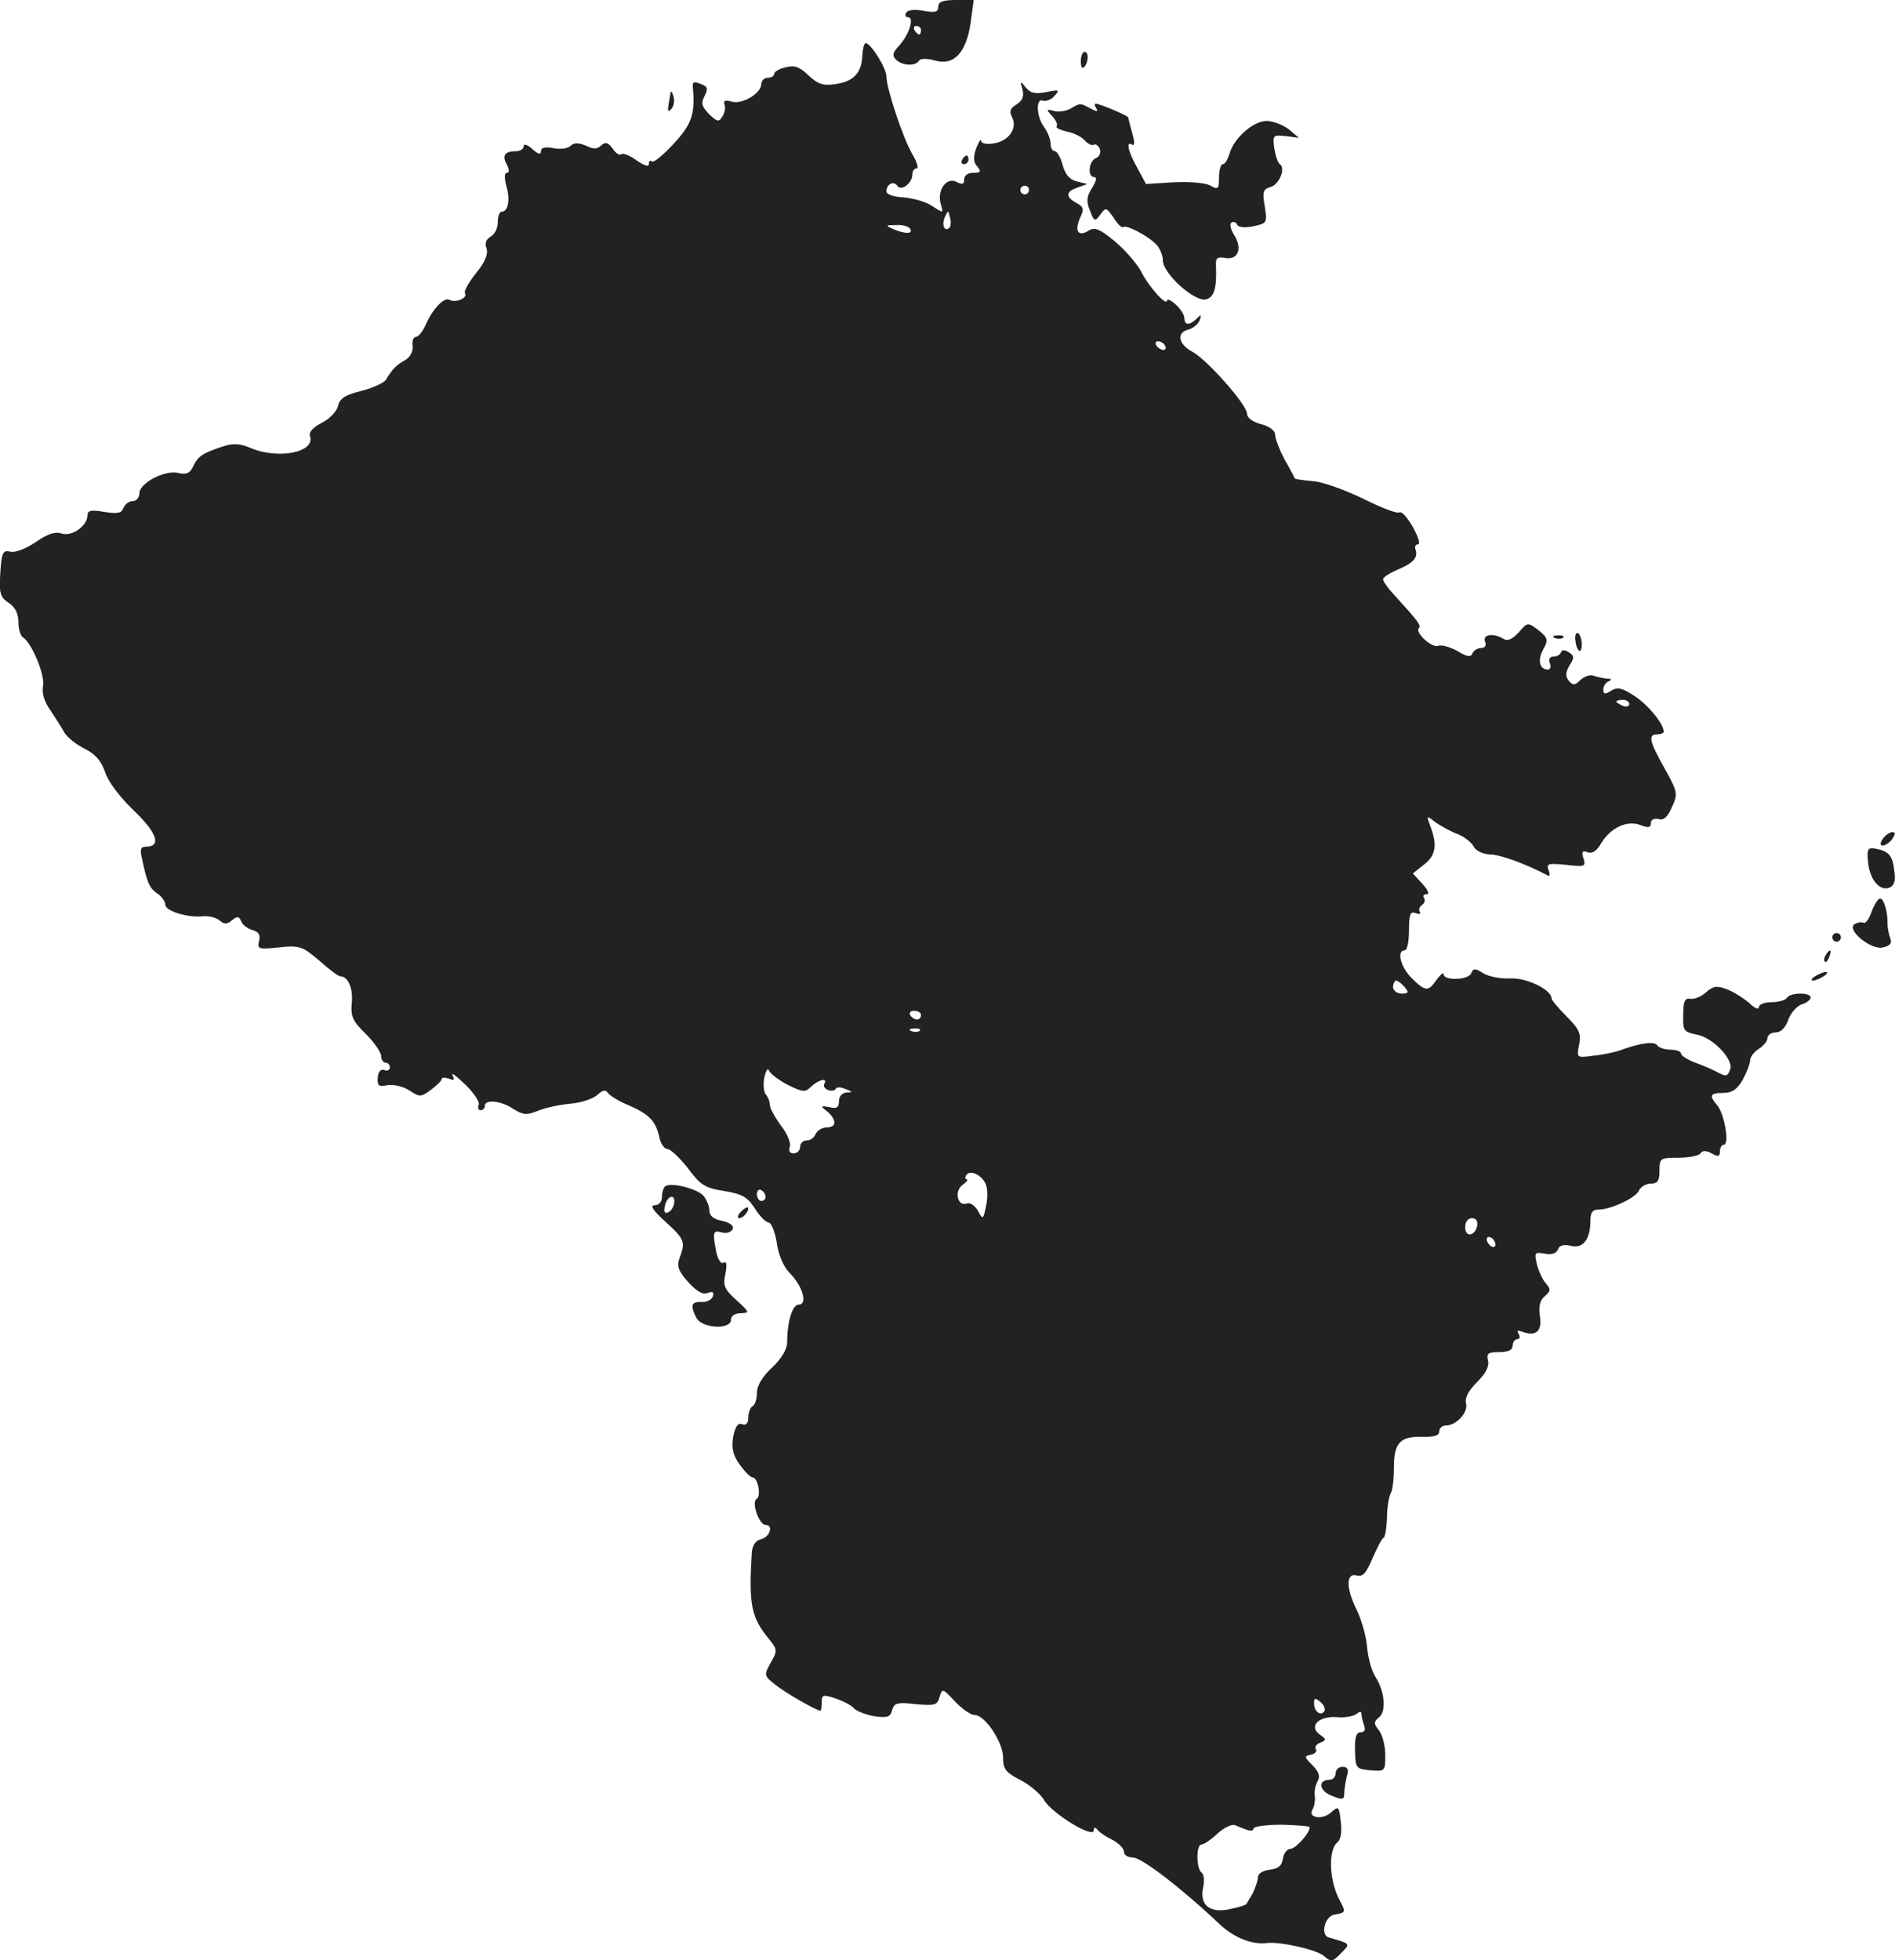 <?xml version="1.0" standalone="no"?>
<!DOCTYPE svg PUBLIC "-//W3C//DTD SVG 20010904//EN"
 "http://www.w3.org/TR/2001/REC-SVG-20010904/DTD/svg10.dtd">
<svg version="1.0" xmlns="http://www.w3.org/2000/svg"
 width="438.798pt" height="453.802pt" viewBox="0 0 438.798 453.802"
 preserveAspectRatio="xMidYMid meet">
<g transform="translate(-787.734,1173) scale(0.1,-0.1)"
fill="#222222" stroke="none">
<path d="M10050 11715 c0 -13 -7 -15 -34 -10 -20 4 -36 2 -40 -4 -4 -6 -2 -11
4 -11 15 0 3 -40 -21 -66 -15 -16 -16 -23 -7 -32 14 -14 44 -16 53 -3 3 6 18
6 37 1 44 -13 73 18 83 88 l7 52 -41 0 c-30 0 -41 -4 -41 -15z m-40 -55 c0 -5
-2 -10 -4 -10 -3 0 -8 5 -11 10 -3 6 -1 10 4 10 6 0 11 -4 11 -10z"/>
<path d="M9874 11599 c-2 -39 -22 -59 -65 -64 -26 -4 -39 1 -60 21 -20 19 -32
24 -53 18 -14 -3 -26 -10 -26 -15 0 -5 -7 -9 -15 -9 -8 0 -15 -7 -15 -15 0
-21 -45 -48 -69 -40 -15 4 -19 2 -16 -7 3 -7 0 -20 -5 -28 -8 -13 -12 -12 -31
6 -17 18 -19 25 -10 42 8 16 7 21 -5 26 -22 9 -24 8 -22 -11 5 -58 -4 -82 -45
-126 -24 -26 -46 -44 -50 -41 -4 4 -7 2 -7 -5 0 -8 -10 -5 -29 8 -15 11 -31
17 -35 14 -3 -4 -13 2 -20 13 -11 15 -17 16 -27 7 -8 -8 -18 -9 -35 0 -18 7
-28 7 -36 -1 -6 -6 -24 -8 -39 -5 -20 4 -29 1 -29 -7 0 -9 -7 -7 -20 5 -11 10
-20 13 -20 7 0 -7 -8 -12 -18 -12 -26 0 -33 -10 -21 -31 6 -12 6 -19 0 -19 -6
0 -6 -12 -1 -31 9 -32 4 -59 -11 -59 -5 0 -9 -11 -9 -25 0 -13 -7 -28 -17 -33
-10 -6 -14 -16 -9 -27 4 -13 -3 -31 -24 -57 -17 -21 -29 -42 -26 -47 7 -11
-22 -23 -36 -15 -12 7 -39 -21 -55 -58 -7 -16 -17 -28 -23 -28 -5 0 -9 -9 -7
-21 1 -13 -6 -26 -18 -33 -20 -11 -29 -20 -44 -45 -4 -7 -30 -19 -57 -26 -37
-9 -50 -17 -54 -35 -3 -13 -20 -30 -38 -39 -19 -10 -30 -21 -27 -30 14 -38
-74 -56 -140 -27 -21 9 -39 10 -60 3 -49 -16 -59 -23 -70 -46 -8 -17 -16 -20
-34 -16 -31 8 -91 -23 -91 -47 0 -10 -7 -18 -15 -18 -9 0 -18 -7 -22 -16 -4
-12 -14 -14 -44 -9 -30 5 -39 4 -39 -8 0 -24 -36 -50 -60 -42 -15 5 -33 -1
-60 -20 -24 -16 -48 -25 -59 -22 -17 4 -20 -2 -23 -50 -3 -47 0 -56 20 -69 14
-9 22 -24 22 -44 0 -16 5 -32 10 -35 21 -13 52 -88 47 -113 -3 -17 3 -37 17
-56 11 -17 26 -40 32 -51 6 -11 27 -28 47 -38 26 -13 39 -29 48 -55 7 -22 35
-59 67 -89 53 -51 64 -83 27 -83 -12 0 -14 -7 -9 -27 12 -57 17 -68 35 -81 11
-7 19 -19 19 -26 0 -15 52 -31 88 -27 13 1 30 -3 38 -10 11 -9 17 -9 29 1 12
10 16 9 21 -3 3 -8 15 -17 26 -20 15 -4 19 -12 15 -26 -4 -18 -1 -19 47 -14
48 5 54 2 93 -31 22 -20 44 -36 48 -36 18 0 30 -27 27 -60 -3 -32 1 -43 32
-73 20 -20 36 -43 36 -52 0 -8 5 -15 10 -15 6 0 10 -5 10 -11 0 -6 -6 -9 -13
-6 -8 3 -14 -4 -15 -18 -1 -19 2 -21 23 -17 14 2 36 -3 50 -12 24 -16 27 -16
50 1 13 10 25 21 25 25 0 4 7 4 17 1 12 -5 14 -3 8 8 -4 8 9 -2 29 -21 20 -19
34 -40 32 -47 -3 -7 -1 -13 4 -13 6 0 10 5 10 10 0 16 38 12 66 -7 22 -14 31
-15 58 -4 17 7 51 14 74 16 24 2 52 11 62 20 13 12 20 13 25 5 4 -6 26 -20 49
-29 47 -21 61 -35 70 -73 3 -16 12 -28 19 -28 7 0 28 -20 47 -44 29 -39 39
-46 84 -53 42 -7 54 -14 71 -40 11 -18 25 -32 32 -33 6 0 15 -21 19 -47 4 -29
16 -56 30 -70 30 -30 42 -73 21 -73 -15 0 -27 -40 -27 -88 0 -15 -13 -37 -35
-58 -22 -20 -35 -42 -35 -58 0 -14 -4 -28 -10 -31 -5 -3 -10 -15 -10 -27 0
-13 -5 -18 -14 -15 -10 4 -16 -5 -21 -29 -4 -26 -1 -42 15 -64 12 -17 25 -30
30 -30 12 0 21 -44 9 -50 -12 -8 6 -60 21 -60 19 0 10 -28 -10 -33 -13 -3 -21
-14 -22 -34 -7 -118 -1 -147 39 -196 21 -26 21 -28 5 -56 -16 -29 -16 -30 12
-52 24 -19 94 -59 103 -59 2 0 3 9 3 19 0 18 3 19 33 9 17 -6 37 -16 42 -23 6
-6 26 -14 47 -18 30 -4 37 -2 41 14 5 17 12 19 55 14 45 -4 50 -2 55 17 6 20
7 20 35 -10 17 -18 37 -32 46 -32 24 0 66 -63 66 -98 0 -27 6 -35 39 -52 22
-11 47 -32 56 -47 19 -32 115 -90 115 -70 0 7 3 8 8 2 4 -6 19 -16 35 -24 15
-8 27 -20 27 -28 0 -7 9 -13 21 -13 20 0 116 -74 200 -154 33 -31 74 -48 109
-44 31 4 116 -15 133 -30 16 -14 20 -14 39 6 23 23 24 22 -28 37 -20 6 -9 50
14 53 25 4 26 6 13 30 -26 46 -29 119 -7 137 8 6 11 24 8 48 -4 36 -5 37 -23
21 -20 -18 -55 -12 -42 8 4 7 6 21 5 30 -2 10 1 25 6 34 7 12 4 22 -12 38 -19
19 -19 21 -3 24 9 2 15 8 11 13 -3 5 2 12 11 15 14 6 14 8 -2 19 -26 19 -2 43
40 40 17 -2 38 2 45 7 8 7 12 7 12 0 0 -6 3 -17 6 -26 4 -10 1 -16 -8 -16 -10
0 -14 -12 -13 -42 1 -41 2 -43 35 -46 35 -3 35 -2 35 36 0 22 -7 47 -15 57
-12 15 -12 19 0 29 18 13 14 60 -7 93 -9 13 -18 45 -20 70 -2 25 -13 63 -23
84 -26 51 -27 89 -1 82 14 -4 22 5 37 41 11 25 22 46 25 46 3 0 7 21 8 46 0
26 5 51 9 58 4 6 7 32 7 58 0 58 14 73 65 72 28 -1 40 3 40 12 0 8 7 14 15 14
25 0 53 31 47 52 -3 13 6 29 26 49 20 20 28 36 25 49 -4 17 0 20 26 20 21 0
31 5 31 15 0 8 5 15 11 15 5 0 7 5 3 12 -5 8 -2 9 9 5 31 -12 46 2 40 37 -3
22 0 36 11 45 14 12 15 16 3 30 -8 9 -17 29 -21 45 -6 26 -5 28 18 24 16 -3
27 0 31 10 3 9 13 12 30 8 28 -7 45 15 45 58 0 19 5 26 19 26 29 0 88 28 94
45 4 8 16 15 27 15 16 0 20 7 20 30 0 29 2 30 44 30 25 0 48 5 51 10 4 7 13 7
26 0 15 -9 19 -7 19 5 0 8 4 15 9 15 14 0 1 72 -15 91 -20 23 -17 29 14 29 20
0 32 8 45 31 9 17 17 37 17 45 0 7 9 19 20 26 11 7 20 18 20 25 0 7 9 13 19
13 12 0 23 11 29 29 6 16 20 32 31 36 12 3 21 11 21 16 0 12 -47 12 -55 -1 -3
-5 -19 -10 -36 -10 -16 0 -29 -5 -29 -12 0 -6 -10 -2 -22 10 -13 11 -36 26
-52 32 -24 9 -32 7 -48 -7 -11 -10 -28 -17 -37 -15 -12 2 -16 -6 -16 -37 -1
-37 1 -40 31 -46 37 -6 86 -58 78 -80 -7 -18 -9 -18 -32 -6 -9 5 -32 15 -49
21 -18 7 -33 16 -33 21 0 5 -11 9 -24 9 -14 0 -28 5 -31 10 -6 10 -39 6 -85
-11 -14 -5 -42 -11 -64 -13 -38 -5 -38 -5 -32 26 5 25 0 36 -29 65 -19 19 -35
38 -35 42 0 20 -58 48 -95 46 -22 -1 -50 4 -63 12 -19 12 -23 12 -28 0 -6 -16
-64 -18 -64 -2 0 5 -7 -1 -16 -13 -19 -28 -26 -28 -58 4 -26 26 -35 64 -16 64
6 0 10 21 10 46 0 38 3 45 16 40 8 -3 12 -2 9 3 -3 5 -1 12 5 16 6 4 8 11 5
16 -4 5 -1 9 6 9 7 0 3 10 -10 24 l-22 24 25 20 c28 21 32 45 16 88 -10 27
-10 27 12 10 13 -9 35 -21 51 -27 15 -6 32 -19 37 -29 5 -10 21 -17 38 -18 23
0 83 -22 134 -49 4 -2 5 4 1 13 -5 15 -1 16 41 12 43 -5 46 -4 40 15 -5 15 -3
19 10 14 10 -4 21 3 31 21 22 36 60 54 91 42 18 -7 24 -6 24 4 0 9 7 12 18 10
12 -4 21 5 31 28 14 30 13 35 -17 89 -36 64 -39 79 -17 79 8 0 15 3 15 6 0 18
-36 62 -68 83 -29 19 -39 21 -54 12 -14 -9 -18 -8 -18 3 0 8 6 17 13 19 7 4 6
6 -5 6 -9 1 -23 4 -31 7 -8 3 -21 -2 -30 -10 -13 -13 -17 -13 -27 -2 -8 11 -8
19 2 36 11 17 11 22 -2 30 -9 6 -16 6 -18 0 -2 -6 -10 -10 -18 -10 -8 0 -11
-6 -8 -15 4 -8 1 -15 -4 -15 -20 0 -25 22 -11 47 12 22 11 26 -11 44 -25 19
-25 19 -46 -5 -15 -16 -26 -21 -35 -15 -23 14 -49 11 -43 -6 4 -9 0 -15 -9
-15 -8 0 -17 -6 -20 -12 -3 -10 -12 -9 -35 5 -16 9 -37 15 -44 12 -15 -6 -55
31 -45 41 5 6 0 14 -53 72 -17 18 -30 36 -30 41 0 5 15 14 33 22 36 15 49 28
42 47 -2 6 0 12 6 12 6 0 0 18 -12 40 -12 21 -26 37 -31 34 -5 -4 -43 11 -83
31 -41 20 -93 39 -116 41 -23 2 -43 5 -43 6 -1 2 -11 22 -24 44 -12 23 -22 49
-22 58 0 9 -13 19 -32 24 -20 5 -33 15 -33 24 0 21 -92 125 -127 144 -32 17
-37 44 -9 51 11 3 22 12 26 21 5 14 4 15 -6 5 -17 -17 -29 -16 -29 0 0 8 -9
22 -20 32 -11 10 -20 14 -20 10 0 -16 -42 30 -60 66 -10 19 -38 51 -62 71 -34
28 -46 33 -60 24 -24 -15 -33 -1 -20 29 10 21 9 26 -8 35 -26 14 -25 27 3 36
l22 8 -24 6 c-17 4 -27 16 -33 38 -5 18 -13 32 -18 32 -6 0 -10 8 -10 18 0 10
-7 27 -15 38 -18 24 -20 68 -2 61 6 -2 19 2 26 11 13 14 11 15 -18 9 -26 -5
-37 -3 -48 10 -13 17 -14 16 -8 -4 4 -16 0 -26 -14 -35 -15 -9 -17 -16 -10
-30 13 -25 -8 -55 -43 -60 -16 -3 -28 0 -29 6 0 6 -5 -2 -11 -17 -7 -20 -7
-32 2 -42 10 -12 9 -15 -9 -15 -12 0 -21 -6 -21 -15 0 -12 -4 -13 -18 -6 -23
12 -46 -20 -36 -52 6 -21 6 -21 -20 -4 -14 10 -44 18 -66 20 -23 1 -40 7 -40
14 0 17 17 25 25 13 9 -14 35 6 35 26 0 8 4 14 10 14 5 0 1 15 -10 33 -22 38
-60 152 -60 180 0 19 -36 77 -48 77 -4 0 -7 -14 -8 -31z m386 -309 c0 -5 -4
-10 -10 -10 -5 0 -10 5 -10 10 0 6 5 10 10 10 6 0 10 -4 10 -10z m-184 -87
c-11 -11 -19 6 -11 24 8 17 8 17 12 0 3 -10 2 -21 -1 -24z m-91 -3 c7 -12 -12
-12 -40 0 -18 8 -17 9 7 9 15 1 30 -3 33 -9z m590 -270 c3 -5 2 -10 -4 -10 -5
0 -13 5 -16 10 -3 6 -2 10 4 10 5 0 13 -4 16 -10z m1075 -830 c0 -5 -7 -7 -15
-4 -8 4 -15 8 -15 10 0 2 7 4 15 4 8 0 15 -4 15 -10z m-520 -655 c10 -12 9
-15 -7 -15 -11 0 -20 7 -20 15 0 8 4 15 7 15 4 0 13 -7 20 -15z m-1120 -65 c0
-5 -4 -10 -9 -10 -6 0 -13 5 -16 10 -3 6 1 10 9 10 9 0 16 -4 16 -10z m-3 -36
c-3 -3 -12 -4 -19 -1 -8 3 -5 6 6 6 11 1 17 -2 13 -5z m-306 -125 c36 -18 41
-18 55 -4 17 16 39 21 30 6 -3 -5 1 -11 8 -14 8 -3 16 -2 18 2 2 5 12 5 23 0
17 -6 17 -8 3 -8 -11 -1 -18 -9 -18 -20 0 -15 -5 -18 -22 -14 -21 4 -22 3 -5
-10 22 -19 22 -37 -2 -37 -10 0 -21 -7 -25 -15 -3 -8 -12 -15 -21 -15 -8 0
-15 -7 -15 -15 0 -8 -7 -15 -15 -15 -9 0 -12 6 -9 15 4 8 -6 31 -20 49 -14 19
-26 41 -26 48 0 8 -4 18 -9 24 -5 5 -7 23 -4 39 4 17 8 24 11 17 2 -7 22 -22
43 -33z m458 -228 c5 -9 6 -32 2 -51 -7 -34 -8 -34 -19 -13 -7 12 -18 20 -26
17 -21 -8 -30 28 -10 43 10 7 14 13 10 13 -4 0 -5 4 -1 10 8 12 33 2 44 -19z
m-509 -32 c0 -5 -4 -9 -10 -9 -5 0 -10 7 -10 16 0 8 5 12 10 9 6 -3 10 -10 10
-16z m1648 -66 c-5 -25 -28 -28 -28 -4 0 12 6 21 16 21 9 0 14 -7 12 -17z m42
-44 c0 -6 -4 -7 -10 -4 -5 3 -10 11 -10 16 0 6 5 7 10 4 6 -3 10 -11 10 -16z
m-396 -1080 c-8 -13 -24 -1 -24 18 0 13 3 13 15 3 8 -7 12 -16 9 -21z m-179
-275 c8 -3 15 -2 15 3 0 5 29 9 65 9 36 -1 65 -3 65 -6 0 -14 -33 -50 -45 -50
-7 0 -15 -10 -17 -22 -2 -17 -11 -24 -30 -26 -16 -2 -28 -9 -28 -18 0 -8 -6
-24 -12 -37 -7 -12 -14 -24 -15 -25 -1 -2 -17 -7 -36 -11 -47 -11 -72 8 -64
48 4 17 2 33 -3 36 -13 8 -13 65 -1 65 6 0 22 11 37 25 15 14 34 23 41 20 7
-3 20 -8 28 -11z"/>
<path d="M10380 11588 c0 -12 3 -18 7 -14 11 10 12 36 2 36 -5 0 -9 -10 -9
-22z"/>
<path d="M9430 11515 c-8 -45 -8 -47 2 -37 5 5 8 18 5 28 -3 11 -6 15 -7 9z"/>
<path d="M10357 11479 c-10 -6 -28 -9 -39 -6 -18 5 -19 4 -4 -12 9 -10 13 -20
10 -23 -3 -4 8 -9 25 -13 16 -3 35 -13 41 -21 7 -7 16 -12 20 -9 4 3 11 -2 14
-10 3 -9 -1 -18 -9 -21 -17 -7 -20 -44 -4 -44 7 0 5 -9 -5 -25 -12 -19 -14
-30 -5 -52 10 -26 11 -27 24 -10 13 18 14 17 31 -7 9 -15 19 -24 22 -22 6 7
56 -19 76 -39 9 -9 16 -26 16 -38 0 -30 74 -97 100 -90 19 5 25 26 23 79 -1
17 3 20 21 17 30 -6 41 22 21 53 -8 13 -11 25 -6 29 5 3 11 0 13 -5 2 -6 17
-8 37 -4 32 7 33 8 27 46 -6 34 -4 40 13 45 20 5 36 43 22 53 -5 3 -10 19 -13
37 -4 30 -3 31 26 28 l31 -4 -24 20 c-13 10 -36 19 -51 19 -31 0 -77 -41 -86
-77 -4 -12 -10 -23 -15 -23 -5 0 -9 -14 -9 -30 0 -28 -2 -30 -21 -19 -13 6
-49 9 -85 7 l-63 -4 -20 37 c-22 39 -27 64 -12 54 6 -3 6 7 0 27 -5 18 -9 34
-9 36 0 4 -67 32 -75 32 -4 0 -3 -5 1 -11 5 -8 1 -8 -14 0 -25 13 -22 13 -45
0z"/>
<path d="M10105 11360 c-3 -5 -1 -10 4 -10 6 0 11 5 11 10 0 6 -2 10 -4 10 -3
0 -8 -4 -11 -10z"/>
<path d="M11525 10250 c2 -27 15 -38 15 -12 0 11 -4 23 -8 26 -5 3 -8 -4 -7
-14z"/>
<path d="M11478 10253 c7 -3 16 -2 19 1 4 3 -2 6 -13 5 -11 0 -14 -3 -6 -6z"/>
<path d="M12241 9793 c-18 -20 -6 -29 14 -10 8 9 12 18 8 20 -5 3 -14 -2 -22
-10z"/>
<path d="M12203 9734 c4 -41 27 -67 49 -59 12 5 15 16 12 37 -4 37 -12 47 -42
53 -20 4 -22 0 -19 -31z"/>
<path d="M12211 9619 c-6 -17 -14 -28 -19 -25 -4 2 -13 1 -20 -3 -21 -13 39
-62 66 -54 17 4 21 10 16 22 -3 9 -6 23 -6 31 1 27 -8 60 -17 60 -5 0 -14 -14
-20 -31z"/>
<path d="M12120 9560 c0 -5 5 -10 10 -10 6 0 10 5 10 10 0 6 -4 10 -10 10 -5
0 -10 -4 -10 -10z"/>
<path d="M12105 9519 c-4 -6 -5 -12 -2 -15 2 -3 7 2 10 11 7 17 1 20 -8 4z"/>
<path d="M12080 9470 c-8 -5 -10 -10 -5 -10 6 0 17 5 25 10 8 5 11 10 5 10 -5
0 -17 -5 -25 -10z"/>
<path d="M9417 8983 c-4 -3 -7 -15 -7 -25 0 -10 -7 -18 -17 -18 -11 0 -3 -13
25 -38 45 -41 47 -47 33 -84 -7 -19 -3 -30 20 -56 19 -21 34 -30 45 -25 12 4
15 2 12 -8 -3 -8 -15 -14 -27 -13 -23 1 -26 -8 -11 -37 13 -24 80 -28 80 -4 0
9 9 15 23 15 21 1 20 2 -10 30 -28 25 -32 34 -26 61 4 21 3 30 -4 26 -6 -4
-13 7 -17 24 -9 47 -8 52 13 46 11 -3 22 1 25 8 3 8 -7 15 -25 19 -19 3 -29
12 -29 23 0 10 -6 25 -13 34 -13 17 -79 34 -90 22z m21 -40 c-2 -9 -8 -18 -15
-20 -7 -3 -9 3 -6 16 6 25 26 28 21 4z"/>
<path d="M9592 8924 c-7 -8 -8 -14 -3 -14 10 0 25 19 20 25 -2 1 -10 -3 -17
-11z"/>
<path d="M10970 7625 c0 -8 -6 -15 -14 -15 -28 0 -24 -26 5 -37 25 -10 29 -9
29 5 0 10 3 27 6 40 5 16 2 22 -10 22 -9 0 -16 -7 -16 -15z"/>
</g>
</svg>
